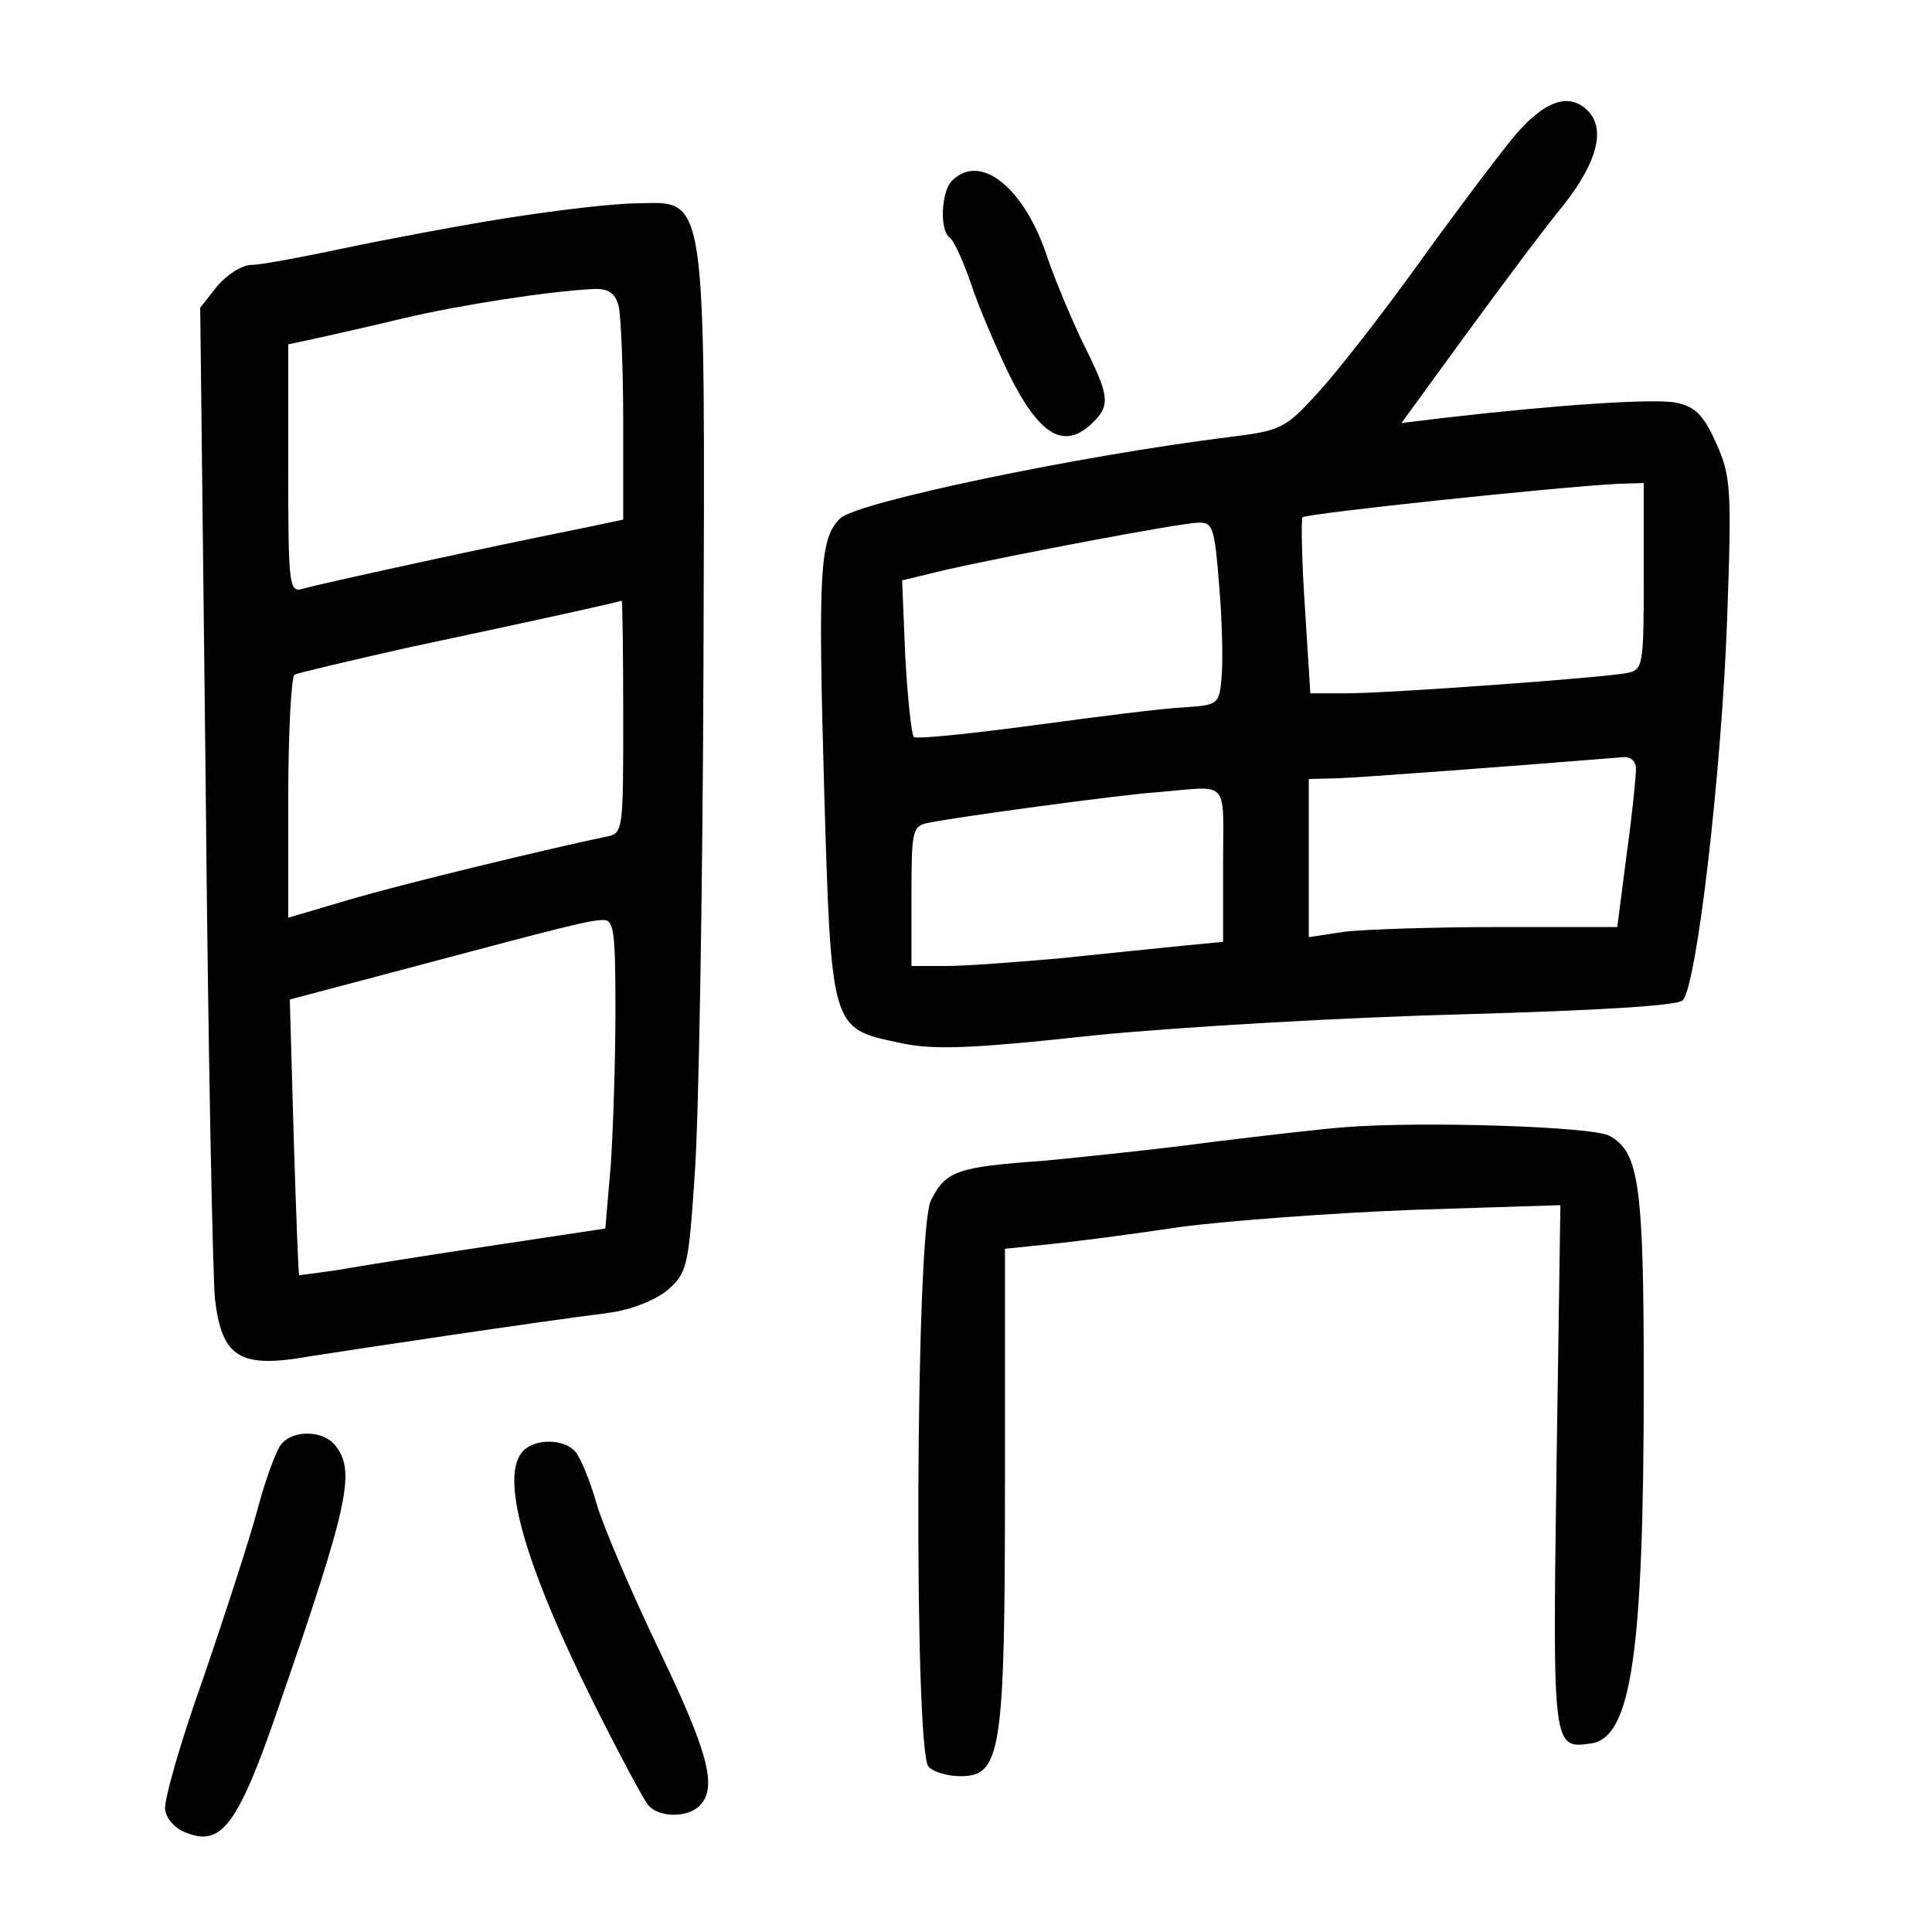 <?xml version="1.0" standalone="no"?>
<!DOCTYPE svg PUBLIC "-//W3C//DTD SVG 20010904//EN"
 "http://www.w3.org/TR/2001/REC-SVG-20010904/DTD/svg10.dtd">
<svg version="1.0" xmlns="http://www.w3.org/2000/svg"
 width="248pt" height="248pt" viewBox="0 0 248 248"
 preserveAspectRatio="xMidYMid meet">
<g transform="translate(0,248) scale(0.1,-0.1)"
fill="#000000" stroke="none">
<path d="M1942 2303 c-22 -27 -77 -100 -123 -164 -46 -64 -104 -138 -128 -164
-41 -45 -47 -48 -113 -56 -193 -24 -475 -83 -499 -104 -27 -25 -29 -68 -21
-351 9 -304 9 -304 94 -322 44 -10 87 -9 253 9 111 11 321 23 472 27 176 5
276 11 283 18 18 18 50 294 57 489 6 167 5 184 -14 226 -16 36 -27 47 -51 52
-27 6 -156 -3 -295 -19 l-58 -7 83 114 c46 63 102 138 126 167 43 55 53 97 30
120 -24 24 -56 13 -96 -35z m168 -563 c0 -116 -1 -120 -22 -124 -31 -6 -305
-26 -361 -26 l-45 0 -7 111 c-4 60 -5 112 -3 115 6 5 327 39 406 43 l32 1 0
-120z m-545 -12 c4 -46 5 -99 3 -118 -3 -34 -4 -35 -48 -38 -25 -1 -112 -12
-193 -23 -82 -11 -151 -18 -154 -15 -3 3 -8 50 -11 104 l-4 97 58 14 c90 20
296 59 321 60 20 1 22 -5 28 -81z m535 -235 c0 -10 -5 -60 -12 -110 l-12 -93
-152 0 c-83 0 -172 -3 -198 -6 l-46 -7 0 102 0 101 38 1 c29 1 217 15 365 27
10 1 17 -5 17 -15z m-530 -122 l0 -100 -52 -5 c-29 -3 -99 -10 -156 -16 -56
-5 -123 -10 -147 -10 l-45 0 0 90 c0 85 1 90 23 94 33 7 246 36 292 39 95 8
85 19 85 -92z"/>
<path d="M1222 2248 c-14 -14 -16 -64 -3 -73 5 -3 17 -29 27 -58 9 -28 32 -82
50 -119 38 -76 69 -95 104 -63 26 24 25 35 -9 103 -15 31 -36 81 -46 110 -29
90 -86 137 -123 100z"/>
<path d="M650 2200 c-63 -10 -158 -28 -210 -39 -52 -11 -105 -21 -117 -21 -12
0 -31 -12 -44 -27 l-22 -28 7 -610 c3 -335 9 -634 12 -663 9 -75 32 -89 122
-73 64 10 283 43 385 56 28 4 58 16 74 29 25 22 27 30 35 152 5 71 10 363 11
649 2 614 5 596 -85 594 -29 0 -105 -9 -168 -19z m144 -112 c3 -13 6 -80 6
-149 l0 -126 -62 -13 c-96 -19 -331 -70 -350 -76 -17 -5 -18 7 -18 155 l0 159
33 7 c17 4 68 15 113 26 76 18 188 35 245 38 20 1 28 -5 33 -21z m6 -528 c0
-147 0 -150 -22 -154 -72 -15 -263 -61 -330 -81 l-78 -23 0 154 c0 84 4 155 8
158 4 2 71 18 147 35 174 37 269 58 273 60 1 0 2 -66 2 -149z m-10 -377 c0
-65 -3 -154 -6 -199 l-7 -81 -146 -22 c-80 -12 -168 -26 -196 -31 -27 -4 -51
-7 -51 -7 -1 1 -4 81 -7 178 l-5 176 136 36 c225 60 246 65 265 66 15 1 17
-11 17 -116z"/>
<path d="M1725 1033 c-27 -2 -104 -11 -170 -19 -66 -9 -163 -19 -215 -24 -112
-8 -126 -13 -145 -51 -20 -37 -22 -708 -3 -727 7 -7 25 -12 41 -12 52 0 57 31
57 373 l0 304 58 6 c31 3 107 13 167 22 61 8 195 18 299 22 l189 6 -5 -336
c-5 -361 -5 -362 44 -355 52 7 68 115 68 464 0 254 -6 295 -44 316 -21 12
-242 19 -341 11z"/>
<path d="M361 626 c-6 -7 -20 -44 -30 -82 -10 -38 -42 -136 -70 -218 -29 -81
-51 -158 -49 -169 2 -13 14 -26 31 -31 42 -15 64 15 114 161 91 263 100 305
73 338 -15 19 -54 20 -69 1z"/>
<path d="M672 618 c-31 -31 -1 -141 89 -322 33 -66 65 -126 71 -133 13 -16 50
-17 66 -1 23 23 12 67 -52 200 -35 73 -71 157 -80 187 -8 29 -21 60 -27 67
-14 17 -51 18 -67 2z"/>
</g>
</svg>
